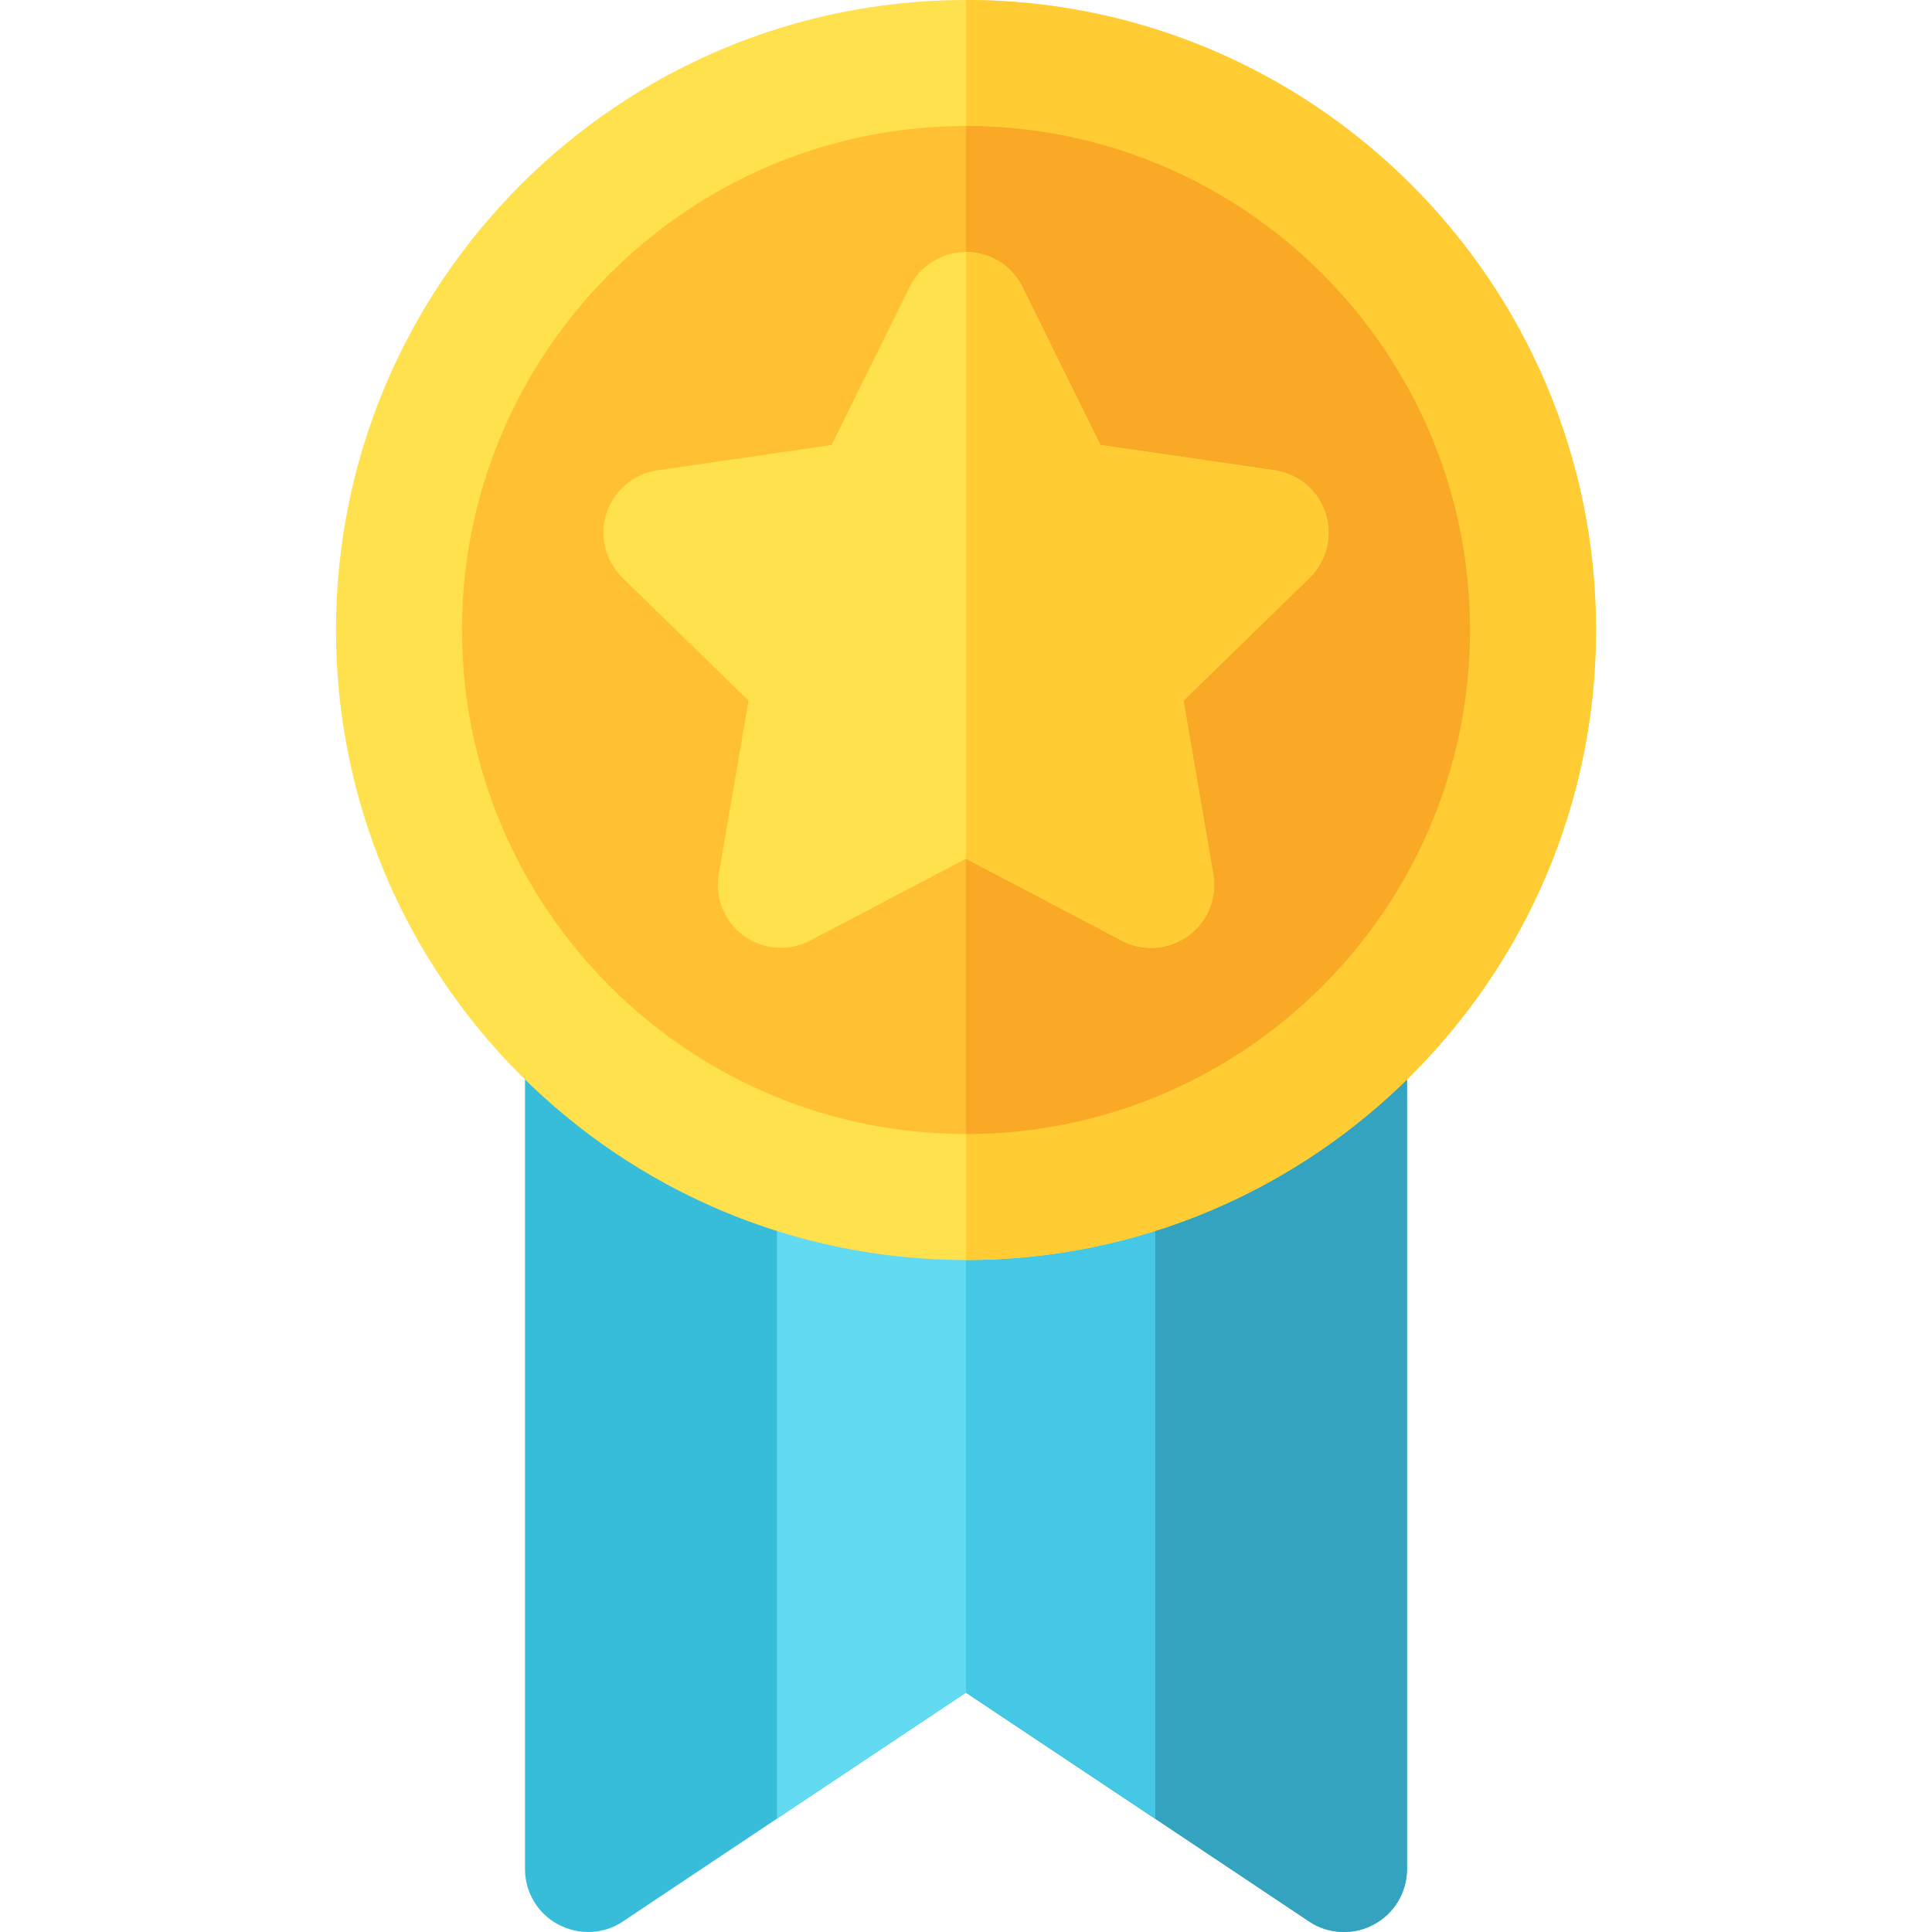 <?xml version="1.0" encoding="iso-8859-1"?>
<!-- Generator: Adobe Illustrator 19.0.0, SVG Export Plug-In . SVG Version: 6.00 Build 0)  -->
<svg version="1.1" id="Layer_1" xmlns="http://www.w3.org/2000/svg" xmlns:xlink="http://www.w3.org/1999/xlink" x="0px" y="0px"
	 viewBox="0 0 512 512" style="enable-background:new 0 0 512 512;" xml:space="preserve">
<path style="fill:#37BDD9;" d="M356.174,262.232H155.826c-9.239,0-16.696,7.457-16.696,16.696v216.375
	c0,6.122,3.339,11.798,8.793,14.692c5.454,2.893,12.021,2.671,17.141-0.779l40.849-27.27L256,448.556l50.087,33.391l40.847,27.27
	c5.121,3.45,11.911,3.673,17.141,0.779c5.454-2.894,8.793-8.57,8.793-14.692V278.928
	C372.869,269.69,365.413,262.232,356.174,262.232z"/>
<path style="fill:#33A3BF;" d="M356.174,262.232H256v186.323l50.087,33.391l40.847,27.27c5.121,3.45,11.911,3.673,17.141,0.779
	c5.454-2.894,8.793-8.57,8.793-14.692V278.928C372.869,269.69,365.413,262.232,356.174,262.232z"/>
<path style="fill:#61DAF2;" d="M289.391,263.457h-66.782c-9.239,0-16.696,7.457-16.696,16.696v201.794L256,448.556l50.087,33.391
	V280.152C306.087,270.914,298.63,263.457,289.391,263.457z"/>
<path style="fill:#45C7E6;" d="M289.391,263.457H256v185.099l50.087,33.391V280.152C306.087,270.914,298.63,263.457,289.391,263.457
	z"/>
<path style="fill:#FFE14D;" d="M256,333.912c-92.065,0-166.956-74.897-166.956-166.956S163.935,0,256,0
	s166.956,74.897,166.956,166.956S348.065,333.912,256,333.912z"/>
<path style="fill:#FFCC33;" d="M422.956,166.956C422.956,74.897,348.065,0,256,0v333.912
	C348.065,333.912,422.956,259.016,422.956,166.956z"/>
<path style="fill:#FFC033;" d="M256,33.391c-73.652,0-133.565,59.918-133.565,133.565S182.348,300.521,256,300.521
	s133.565-59.918,133.565-133.565S329.652,33.391,256,33.391z"/>
<path style="fill:#F9A926;" d="M389.565,166.956c0-73.647-59.913-133.565-133.565-133.565v267.13
	C329.652,300.521,389.565,240.603,389.565,166.956z"/>
<path style="fill:#FFE14D;" d="M305.065,251.19c-2.664,0-5.326-0.636-7.771-1.919L256,227.559l-41.294,21.712
	c-5.62,2.945-12.435,2.462-17.587-1.272c-5.141-3.733-7.718-10.065-6.642-16.326l7.891-45.994l-33.413-32.565
	c-4.555-4.434-6.195-11.07-4.228-17.114c1.968-6.049,7.196-10.451,13.478-11.364l46.173-6.706l20.652-41.837
	c2.807-5.701,8.61-9.309,14.969-9.309c6.359,0,12.163,3.608,14.967,9.309l20.652,41.837l46.173,6.706
	c6.283,0.913,11.511,5.315,13.478,11.364c1.968,6.044,0.326,12.68-4.228,17.114l-33.413,32.565l7.891,45.994
	c1.076,6.261-1.5,12.592-6.642,16.326C311.968,250.114,308.522,251.19,305.065,251.19z"/>
<path style="fill:#FFCC33;" d="M297.294,249.271c2.445,1.282,5.109,1.919,7.771,1.919c3.456,0,6.902-1.076,9.815-3.19
	c5.141-3.733,7.718-10.065,6.642-16.326l-7.891-45.994l33.413-32.565c4.555-4.434,6.195-11.07,4.228-17.114
	c-1.968-6.049-7.196-10.451-13.478-11.364l-46.173-6.706l-20.652-41.837c-2.805-5.702-8.609-9.311-14.968-9.311v160.777
	L297.294,249.271z"/>
<g>
</g>
<g>
</g>
<g>
</g>
<g>
</g>
<g>
</g>
<g>
</g>
<g>
</g>
<g>
</g>
<g>
</g>
<g>
</g>
<g>
</g>
<g>
</g>
<g>
</g>
<g>
</g>
<g>
</g>
</svg>
